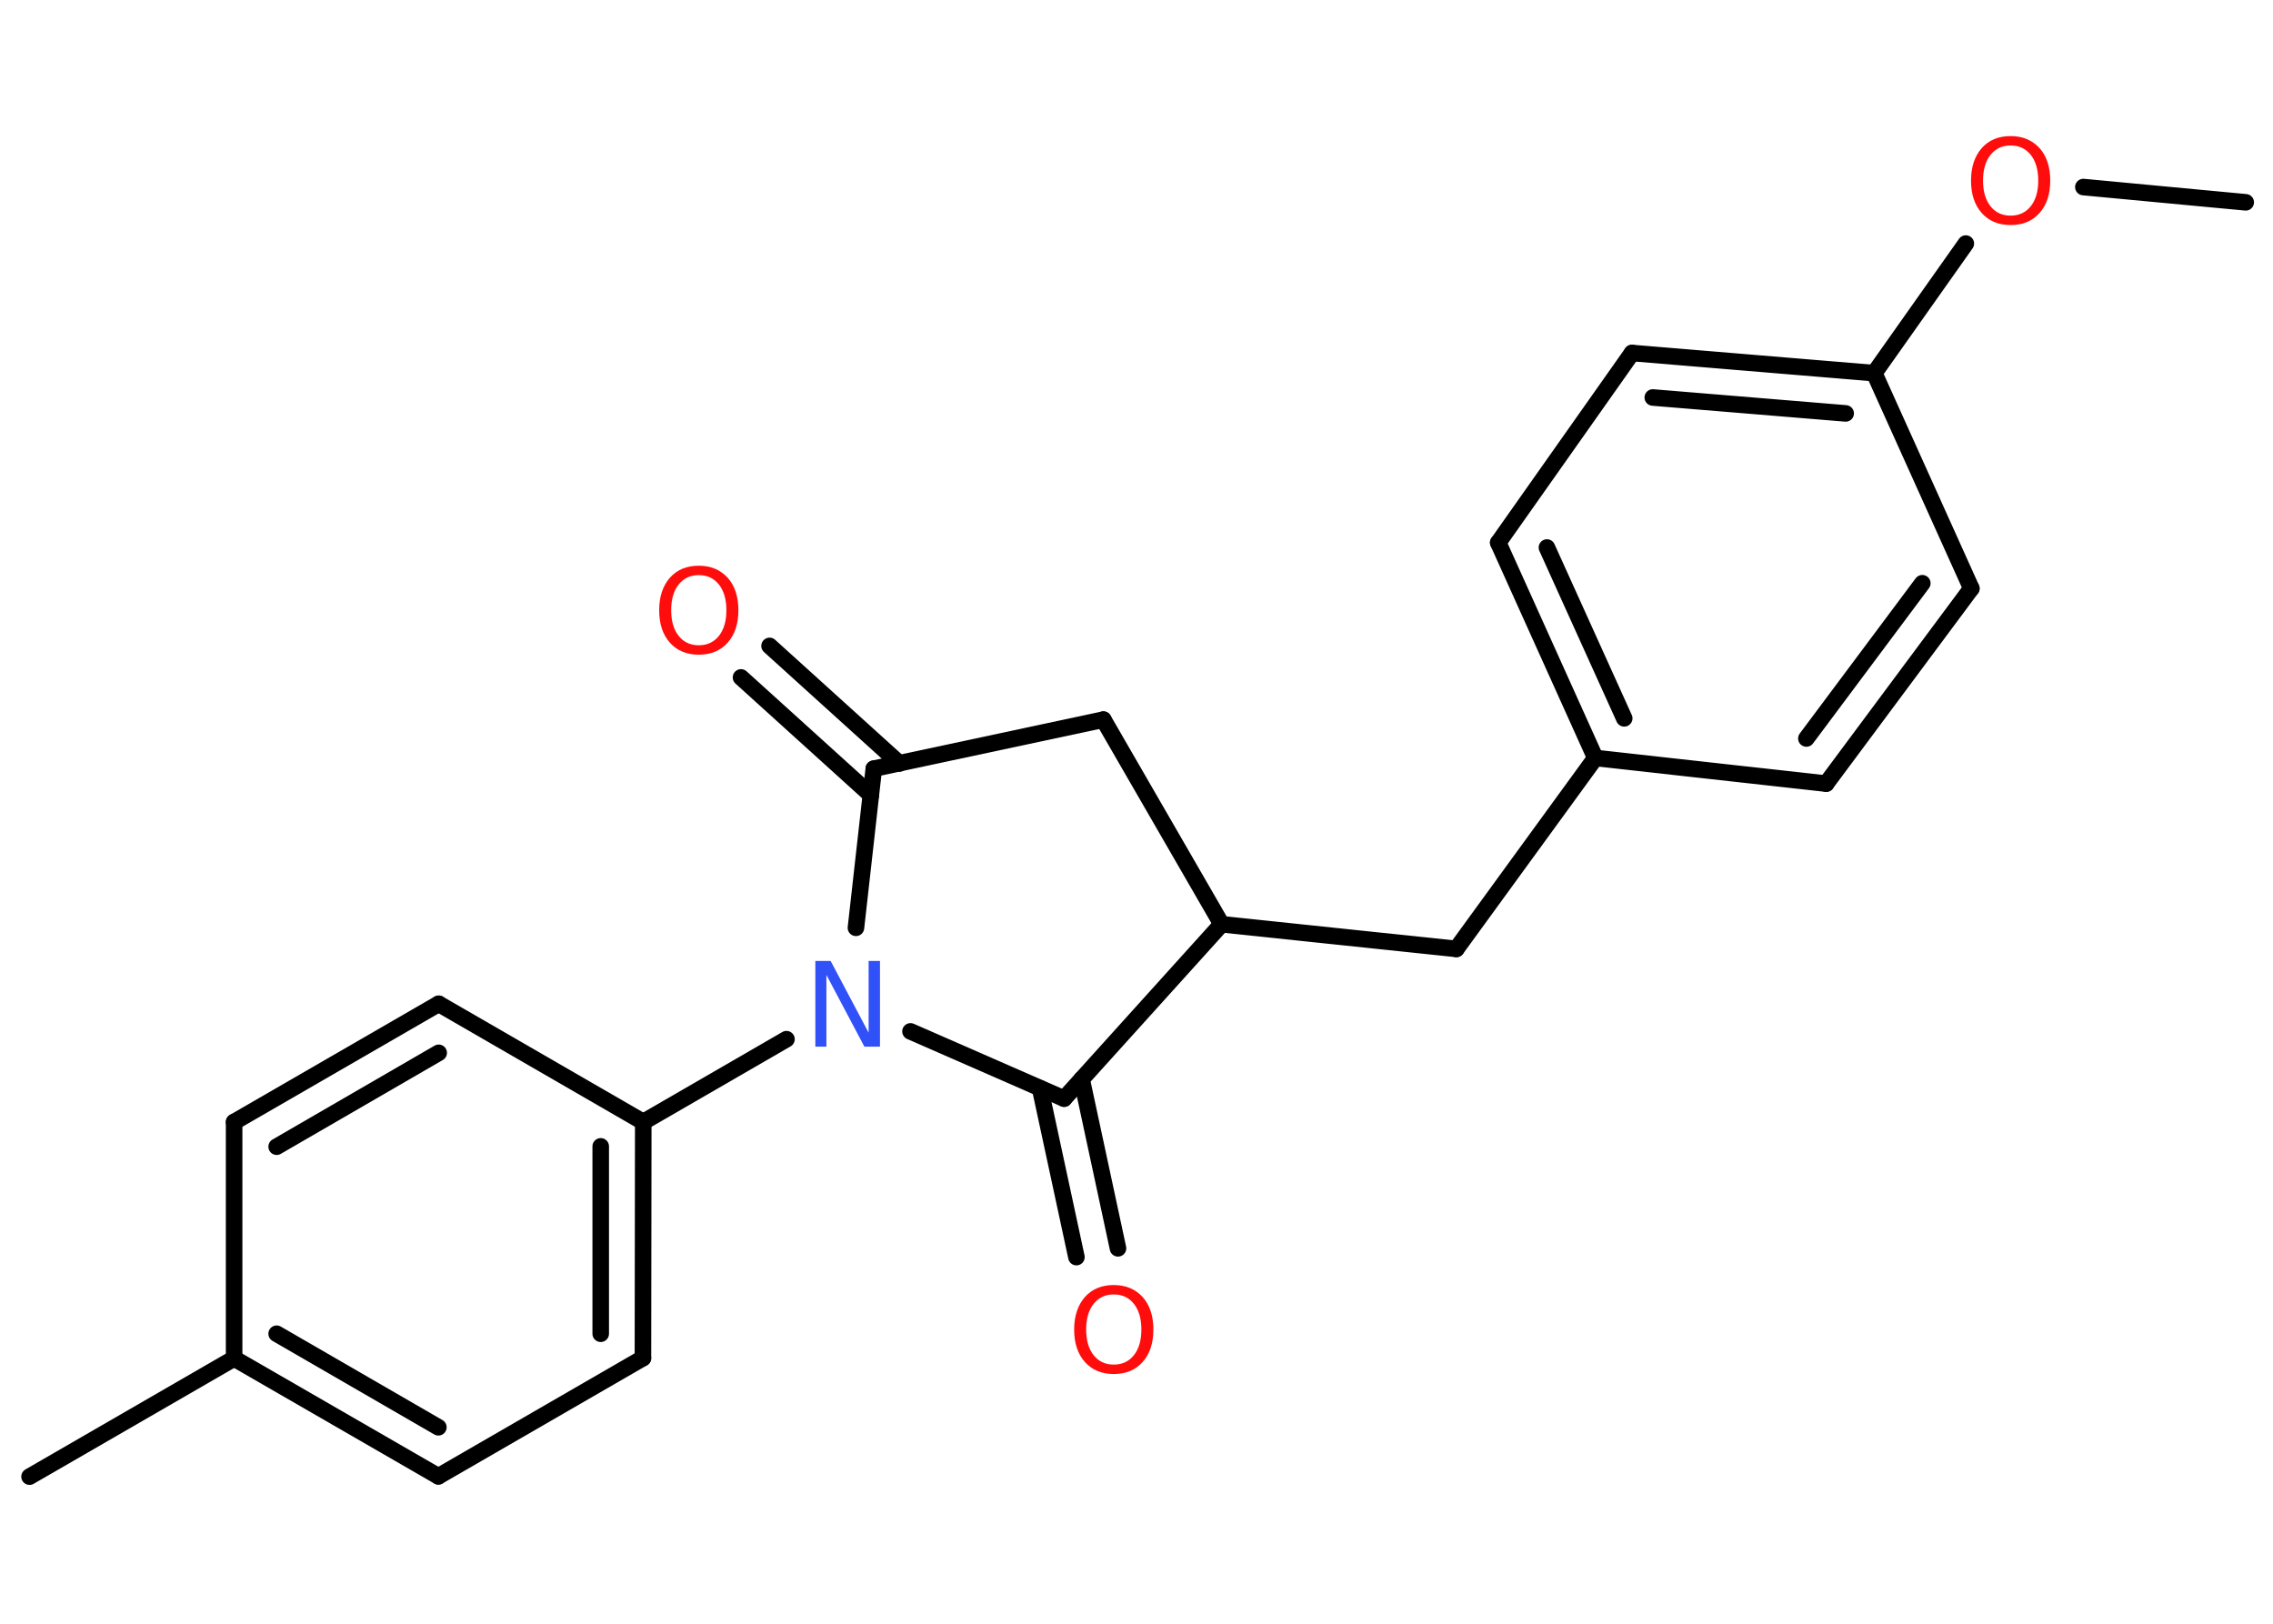 <?xml version='1.0' encoding='UTF-8'?>
<!DOCTYPE svg PUBLIC "-//W3C//DTD SVG 1.1//EN" "http://www.w3.org/Graphics/SVG/1.1/DTD/svg11.dtd">
<svg version='1.2' xmlns='http://www.w3.org/2000/svg' xmlns:xlink='http://www.w3.org/1999/xlink' width='70.0mm' height='50.0mm' viewBox='0 0 70.0 50.0'>
  <desc>Generated by the Chemistry Development Kit (http://github.com/cdk)</desc>
  <g stroke-linecap='round' stroke-linejoin='round' stroke='#000000' stroke-width='.51' fill='#FF0D0D'>
    <rect x='.0' y='.0' width='70.0' height='50.0' fill='#FFFFFF' stroke='none'/>
    <g id='mol1' class='mol'>
      <line id='mol1bnd1' class='bond' x1='69.16' y1='6.23' x2='64.16' y2='5.76'/>
      <line id='mol1bnd2' class='bond' x1='60.54' y1='7.5' x2='57.72' y2='11.49'/>
      <g id='mol1bnd3' class='bond'>
        <line x1='57.72' y1='11.49' x2='50.26' y2='10.87'/>
        <line x1='56.84' y1='12.73' x2='50.9' y2='12.24'/>
      </g>
      <line id='mol1bnd4' class='bond' x1='50.26' y1='10.87' x2='46.14' y2='16.71'/>
      <g id='mol1bnd5' class='bond'>
        <line x1='46.14' y1='16.71' x2='49.13' y2='23.34'/>
        <line x1='47.64' y1='16.86' x2='50.02' y2='22.12'/>
      </g>
      <line id='mol1bnd6' class='bond' x1='49.13' y1='23.34' x2='44.85' y2='29.22'/>
      <line id='mol1bnd7' class='bond' x1='44.85' y1='29.22' x2='37.62' y2='28.46'/>
      <line id='mol1bnd8' class='bond' x1='37.62' y1='28.46' x2='33.98' y2='22.16'/>
      <line id='mol1bnd9' class='bond' x1='33.98' y1='22.16' x2='26.91' y2='23.67'/>
      <g id='mol1bnd10' class='bond'>
        <line x1='26.82' y1='24.48' x2='22.82' y2='20.86'/>
        <line x1='27.7' y1='23.51' x2='23.7' y2='19.89'/>
      </g>
      <line id='mol1bnd11' class='bond' x1='26.91' y1='23.67' x2='26.36' y2='28.57'/>
      <line id='mol1bnd12' class='bond' x1='24.22' y1='32.0' x2='19.81' y2='34.55'/>
      <g id='mol1bnd13' class='bond'>
        <line x1='19.8' y1='41.82' x2='19.81' y2='34.55'/>
        <line x1='18.5' y1='41.07' x2='18.5' y2='35.3'/>
      </g>
      <line id='mol1bnd14' class='bond' x1='19.8' y1='41.82' x2='13.5' y2='45.46'/>
      <g id='mol1bnd15' class='bond'>
        <line x1='7.21' y1='41.83' x2='13.5' y2='45.46'/>
        <line x1='8.52' y1='41.07' x2='13.5' y2='43.95'/>
      </g>
      <line id='mol1bnd16' class='bond' x1='7.21' y1='41.83' x2='.91' y2='45.47'/>
      <line id='mol1bnd17' class='bond' x1='7.21' y1='41.83' x2='7.21' y2='34.55'/>
      <g id='mol1bnd18' class='bond'>
        <line x1='13.51' y1='30.91' x2='7.21' y2='34.55'/>
        <line x1='13.51' y1='32.42' x2='8.52' y2='35.31'/>
      </g>
      <line id='mol1bnd19' class='bond' x1='19.81' y1='34.55' x2='13.51' y2='30.91'/>
      <line id='mol1bnd20' class='bond' x1='28.04' y1='31.76' x2='32.77' y2='33.83'/>
      <line id='mol1bnd21' class='bond' x1='37.62' y1='28.46' x2='32.77' y2='33.83'/>
      <g id='mol1bnd22' class='bond'>
        <line x1='33.31' y1='33.23' x2='34.43' y2='38.44'/>
        <line x1='32.03' y1='33.51' x2='33.15' y2='38.71'/>
      </g>
      <line id='mol1bnd23' class='bond' x1='49.13' y1='23.34' x2='56.24' y2='24.13'/>
      <g id='mol1bnd24' class='bond'>
        <line x1='56.24' y1='24.13' x2='60.71' y2='18.12'/>
        <line x1='55.63' y1='22.74' x2='59.2' y2='17.96'/>
      </g>
      <line id='mol1bnd25' class='bond' x1='57.72' y1='11.49' x2='60.71' y2='18.12'/>
      <path id='mol1atm2' class='atom' d='M61.92 4.48q-.39 .0 -.62 .29q-.23 .29 -.23 .79q.0 .5 .23 .79q.23 .29 .62 .29q.39 .0 .62 -.29q.23 -.29 .23 -.79q.0 -.5 -.23 -.79q-.23 -.29 -.62 -.29zM61.92 4.19q.55 .0 .89 .37q.33 .37 .33 1.0q.0 .63 -.33 1.0q-.33 .37 -.89 .37q-.56 .0 -.89 -.37q-.33 -.37 -.33 -1.0q.0 -.62 .33 -1.0q.33 -.37 .89 -.37z' stroke='none'/>
      <path id='mol1atm11' class='atom' d='M21.52 17.71q-.39 .0 -.62 .29q-.23 .29 -.23 .79q.0 .5 .23 .79q.23 .29 .62 .29q.39 .0 .62 -.29q.23 -.29 .23 -.79q.0 -.5 -.23 -.79q-.23 -.29 -.62 -.29zM21.52 17.42q.55 .0 .89 .37q.33 .37 .33 1.0q.0 .63 -.33 1.0q-.33 .37 -.89 .37q-.56 .0 -.89 -.37q-.33 -.37 -.33 -1.0q.0 -.62 .33 -1.0q.33 -.37 .89 -.37z' stroke='none'/>
      <path id='mol1atm12' class='atom' d='M25.1 29.59h.48l1.17 2.21v-2.21h.35v2.64h-.48l-1.17 -2.21v2.21h-.34v-2.64z' stroke='none' fill='#3050F8'/>
      <path id='mol1atm21' class='atom' d='M34.3 39.86q-.39 .0 -.62 .29q-.23 .29 -.23 .79q.0 .5 .23 .79q.23 .29 .62 .29q.39 .0 .62 -.29q.23 -.29 .23 -.79q.0 -.5 -.23 -.79q-.23 -.29 -.62 -.29zM34.3 39.57q.55 .0 .89 .37q.33 .37 .33 1.0q.0 .63 -.33 1.0q-.33 .37 -.89 .37q-.56 .0 -.89 -.37q-.33 -.37 -.33 -1.0q.0 -.62 .33 -1.0q.33 -.37 .89 -.37z' stroke='none'/>
    </g>
  </g>
</svg>
